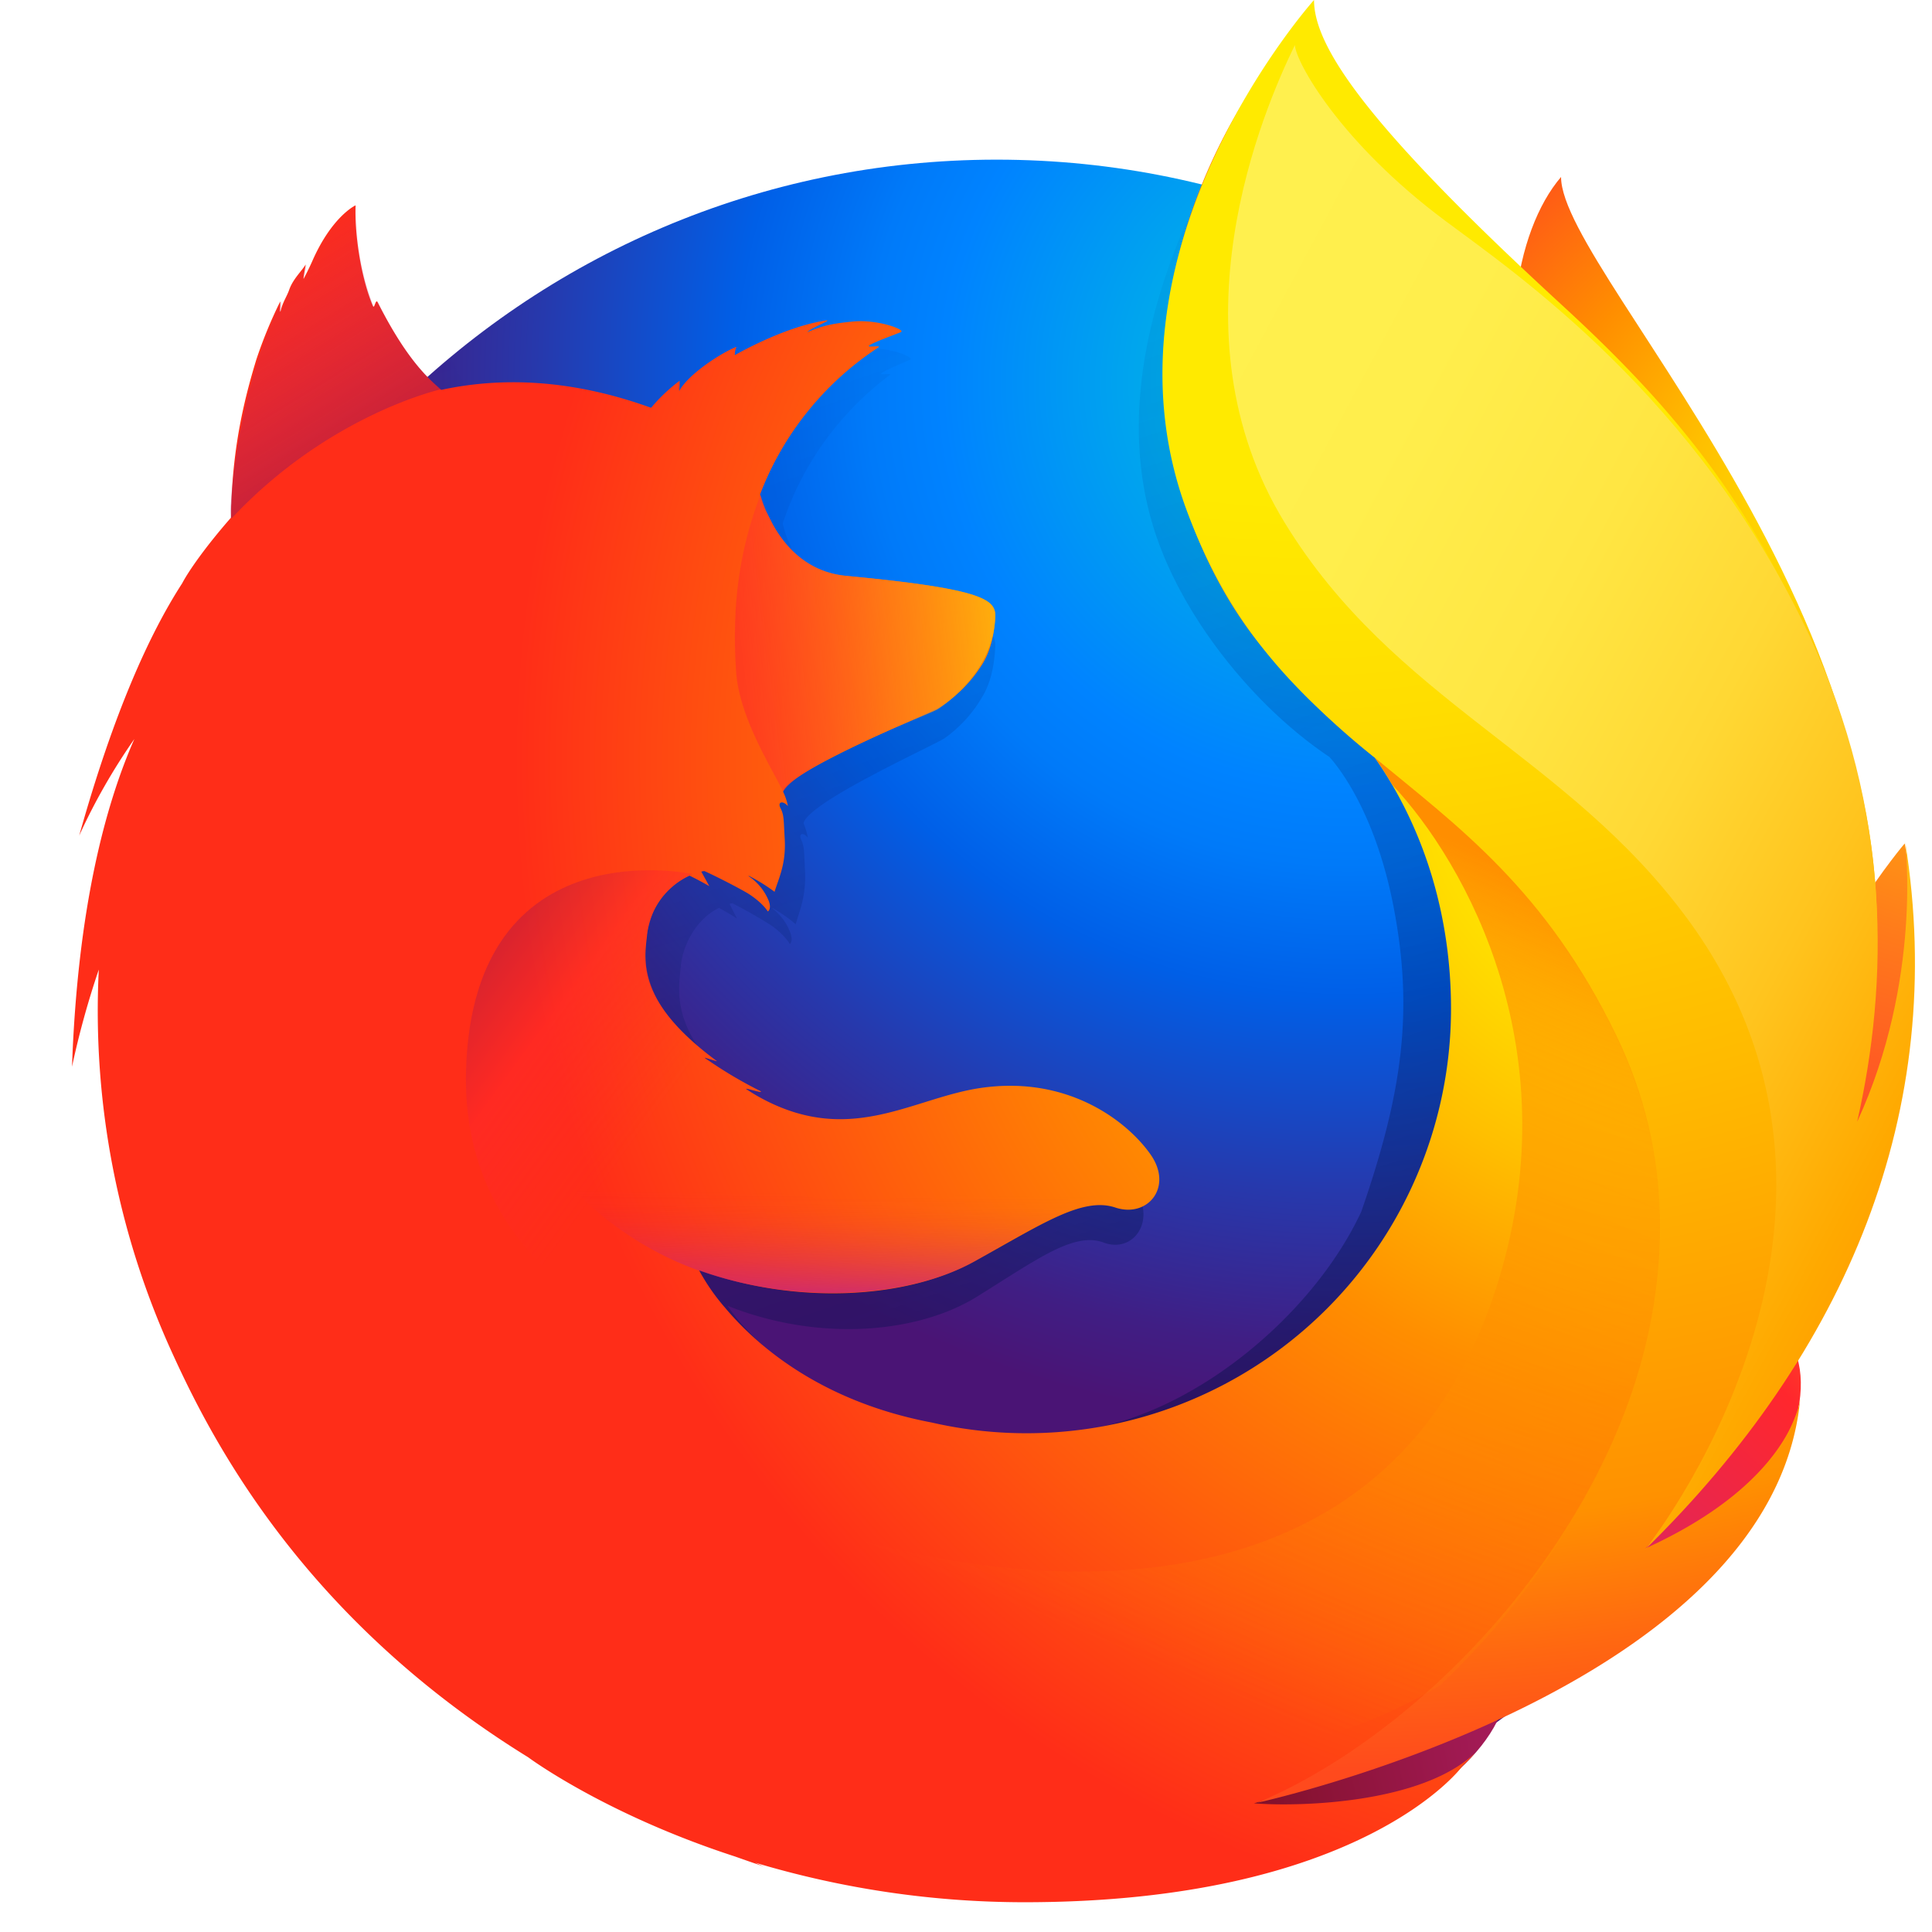 <svg xmlns="http://www.w3.org/2000/svg" width="22" height="22" viewBox="0 0 22 22">
    <defs>
        <radialGradient id="a" cx="86.85%" cy="30.027%" r="184.024%" fx="86.85%" fy="30.027%" gradientTransform="scale(1 .363) rotate(2.555 -10.953 .564)">
            <stop offset="4.5%" stop-color="#FFEA00"/>
            <stop offset="12%" stop-color="#FFDE00"/>
            <stop offset="25.4%" stop-color="#FFBF00"/>
            <stop offset="42.9%" stop-color="#FF8E00"/>
            <stop offset="76.9%" stop-color="#FF272D"/>
            <stop offset="87.2%" stop-color="#E0255A"/>
            <stop offset="95.3%" stop-color="#CC2477"/>
            <stop offset="100%" stop-color="#C42482"/>
        </radialGradient>
        <radialGradient id="b" cx="70.828%" cy="12.393%" r="109.234%" fx="70.828%" fy="12.393%" gradientTransform="matrix(1 0 0 .995 0 0)">
            <stop offset="0%" stop-color="#00CCDA"/>
            <stop offset="22%" stop-color="#0083FF"/>
            <stop offset="26.1%" stop-color="#007AF9"/>
            <stop offset="33%" stop-color="#0060E8"/>
            <stop offset="33.3%" stop-color="#005FE7"/>
            <stop offset="43.8%" stop-color="#2639AD"/>
            <stop offset="52.2%" stop-color="#401E84"/>
            <stop offset="56.6%" stop-color="#4A1475"/>
        </radialGradient>
        <linearGradient id="c" x1="57.339%" x2="35.146%" y1="75.22%" y2="6.805%">
            <stop offset="0%" stop-color="#000F43" stop-opacity=".4"/>
            <stop offset="48.5%" stop-color="#001962" stop-opacity=".173"/>
            <stop offset="100%" stop-color="#002079" stop-opacity="0"/>
        </linearGradient>
        <radialGradient id="d" cx="147.727%" cy="-21.664%" r="171.815%" fx="147.727%" fy="-21.664%" gradientTransform="scale(.923 1) rotate(5.762 1.539 1.002)">
            <stop offset=".3%" stop-color="#FFEA00"/>
            <stop offset="49.7%" stop-color="#FF272D"/>
            <stop offset="100%" stop-color="#C42482"/>
        </radialGradient>
        <radialGradient id="e" cx="135.976%" cy="-52.131%" r="453.896%" fx="135.976%" fy="-52.131%" gradientTransform="scale(1 .541) rotate(5.762 5.746 -.742)">
            <stop offset=".3%" stop-color="#FFE900"/>
            <stop offset="15.7%" stop-color="#FFAF0E"/>
            <stop offset="31.6%" stop-color="#FF7A1B"/>
            <stop offset="47.2%" stop-color="#FF4E26"/>
            <stop offset="62.1%" stop-color="#FF2C2E"/>
            <stop offset="76.2%" stop-color="#FF1434"/>
            <stop offset="89.2%" stop-color="#FF0538"/>
            <stop offset="100%" stop-color="#FF0039"/>
        </radialGradient>
        <radialGradient id="f" cx="211.883%" cy="2.145%" r="377.539%" fx="211.883%" fy="2.145%" gradientTransform="scale(.533 1) rotate(5.762 3.045 18.432)">
            <stop offset=".3%" stop-color="#FF272D"/>
            <stop offset="49.7%" stop-color="#C42482"/>
            <stop offset="98.6%" stop-color="#620700"/>
        </radialGradient>
        <radialGradient id="g" cx="89.956%" cy="39.179%" r="65.47%" fx="89.956%" fy="39.179%" gradientTransform="matrix(1 0 0 .959 0 .016)">
            <stop offset="0%" stop-color="#FFEA00"/>
            <stop offset="23.1%" stop-color="#FFDE00"/>
            <stop offset="36.5%" stop-color="#FFBF00"/>
            <stop offset="54.1%" stop-color="#FF8E00"/>
            <stop offset="100%" stop-color="#FF2D18"/>
        </radialGradient>
        <radialGradient id="h" cx="24.953%" cy=".138%" r="249.815%" fx="24.953%" fy=".138%" gradientTransform="matrix(1 0 0 .396 0 0)">
            <stop offset="27.9%" stop-color="#FFEA00"/>
            <stop offset="40.2%" stop-color="#FD0"/>
            <stop offset="63%" stop-color="#FFBA00"/>
            <stop offset="85.6%" stop-color="#FF9100"/>
            <stop offset="93.3%" stop-color="#FF6711"/>
            <stop offset="99.4%" stop-color="#FF4A1D"/>
        </radialGradient>
        <linearGradient id="i" x1="-121.603%" x2="142.342%" y1="64.455%" y2="29.666%">
            <stop offset="0%" stop-color="#C42482" stop-opacity=".5"/>
            <stop offset="47.4%" stop-color="#FF272D" stop-opacity=".5"/>
            <stop offset="48.6%" stop-color="#FF2C2C" stop-opacity=".513"/>
            <stop offset="67.5%" stop-color="#FF7A1A" stop-opacity=".72"/>
            <stop offset="82.9%" stop-color="#FFB20D" stop-opacity=".871"/>
            <stop offset="94.2%" stop-color="#FFD605" stop-opacity=".964"/>
            <stop offset="100%" stop-color="#FFE302"/>
        </linearGradient>
        <linearGradient id="j" x1="56.498%" x2="19.49%" y1="94.893%" y2="5.478%">
            <stop offset="0%" stop-color="#891551" stop-opacity=".6"/>
            <stop offset="100%" stop-color="#C42482" stop-opacity="0"/>
        </linearGradient>
        <linearGradient id="k" x1="8.04%" x2="47.914%" y1="6.686%" y2="47.886%">
            <stop offset=".5%" stop-color="#891551" stop-opacity=".5"/>
            <stop offset="48.4%" stop-color="#FF272D" stop-opacity=".5"/>
            <stop offset="100%" stop-color="#FF272D" stop-opacity="0"/>
        </linearGradient>
        <linearGradient id="l" x1="47.509%" x2="50.009%" y1="102.675%" y2="31.749%">
            <stop offset="0%" stop-color="#C42482"/>
            <stop offset="8.3%" stop-color="#C42482" stop-opacity=".81"/>
            <stop offset="20.6%" stop-color="#C42482" stop-opacity=".565"/>
            <stop offset="32.8%" stop-color="#C42482" stop-opacity=".362"/>
            <stop offset="44.7%" stop-color="#C42482" stop-opacity=".204"/>
            <stop offset="56.2%" stop-color="#C42482" stop-opacity=".091"/>
            <stop offset="67.3%" stop-color="#C42482" stop-opacity=".023"/>
            <stop offset="77.3%" stop-color="#C42482" stop-opacity="0"/>
        </linearGradient>
        <linearGradient id="m" x1="6.334%" x2="92.351%" y1="1.647%" y2="89.461%">
            <stop offset="0%" stop-color="#FFF14F"/>
            <stop offset="26.8%" stop-color="#FFEE4C"/>
            <stop offset="45.2%" stop-color="#FFE643"/>
            <stop offset="61.2%" stop-color="#FFD834"/>
            <stop offset="75.7%" stop-color="#FFC41E"/>
            <stop offset="89.2%" stop-color="#FFAB02"/>
            <stop offset="90.2%" stop-color="#FFA900"/>
            <stop offset="94.9%" stop-color="#FFA000"/>
            <stop offset="100%" stop-color="#FF9100"/>
        </linearGradient>
        <linearGradient id="n" x1="71.789%" x2="42.746%" y1="7.159%" y2="81.948%">
            <stop offset="0%" stop-color="#FF8E00"/>
            <stop offset="4%" stop-color="#FF8E00" stop-opacity=".858"/>
            <stop offset="8.4%" stop-color="#FF8E00" stop-opacity=".729"/>
            <stop offset="13%" stop-color="#FF8E00" stop-opacity=".628"/>
            <stop offset="17.8%" stop-color="#FF8E00" stop-opacity=".557"/>
            <stop offset="22.7%" stop-color="#FF8E00" stop-opacity=".514"/>
            <stop offset="28.2%" stop-color="#FF8E00" stop-opacity=".5"/>
            <stop offset="38.9%" stop-color="#FF8E00" stop-opacity=".478"/>
            <stop offset="52.4%" stop-color="#FF8E00" stop-opacity=".416"/>
            <stop offset="67.6%" stop-color="#FF8E00" stop-opacity=".314"/>
            <stop offset="83.8%" stop-color="#FF8E00" stop-opacity=".172"/>
            <stop offset="100%" stop-color="#FF8E00" stop-opacity="0"/>
        </linearGradient>
    </defs>
    <g fill="none" fill-rule="nonzero">
        <path fill="url(#a)" d="M16.956 2.015c-.527.614-.773 1.996-.238 3.396.534 1.4 1.354 1.096 1.864 2.524.674 1.885.36 4.416.36 4.416s.811 2.346 1.376-.146c1.25-4.682-3.362-9.037-3.362-10.19z" transform="translate(.82)"/>
        <path fill="url(#b)" d="M10.524 21.454c5.398 0 9.771-4.396 9.771-9.818 0-5.421-4.373-9.818-9.766-9.818S.763 6.215.763 11.636c-.01 5.427 4.368 9.818 9.76 9.818z" transform="translate(.82)"/>
        <path fill="url(#c)" d="M17.845 17.69a5.435 5.435 0 0 1-.663.4c.305-.447.586-.91.843-1.386.208-.23.399-.454.554-.696.076-.12.161-.266.252-.437.548-.988 1.153-2.587 1.17-4.23v-.004-.122a5.67 5.67 0 0 0-.125-1.227l.012.095-.014-.073.022.131c.112.952.032 1.88-.368 2.564l-.019.029c.207-1.04.277-2.188.046-3.337 0 0-.092-.56-.779-2.255-.395-.977-1.097-1.777-1.717-2.36-.543-.673-1.037-1.124-1.309-1.41-.568-.599-.806-1.047-.904-1.34-.085-.043-1.17-1.097-1.256-1.137-.474.734-1.963 3.03-1.254 5.176.32.973 1.133 1.982 1.982 2.548.038.043.506.551.729 1.698.23 1.186.109 2.11-.365 3.478-.556 1.2-1.982 2.386-3.317 2.507-2.855.26-3.9-1.433-3.9-1.433 1.02.408 2.148.323 2.834-.1.69-.428 1.109-.745 1.448-.62.335.125.601-.237.362-.611a1.728 1.728 0 0 0-1.748-.761c-.692.112-1.325.66-2.232.13a1.883 1.883 0 0 1-.17-.112c-.06-.039.194.06.135.015a4.432 4.432 0 0 1-.57-.379c-.013-.012.137.048.124.036-.848-.698-.742-1.17-.716-1.465.022-.237.176-.54.435-.663.126.068.204.12.204.12l-.083-.166c.01-.005.02-.004.03-.008.103.05.33.178.45.257.155.11.205.208.205.208s.04-.023.01-.119a.615.615 0 0 0-.212-.29l.01.001c.092.053.18.114.26.182.044-.158.122-.323.105-.619-.01-.207-.005-.26-.042-.341-.033-.069.018-.096.075-.024a.723.723 0 0 0-.048-.163V9.37c.071-.247 1.502-.89 1.607-.965.17-.121.314-.278.42-.458.08-.127.14-.305.155-.575.008-.195-.083-.324-1.53-.476-.396-.039-.628-.326-.76-.59a3.86 3.86 0 0 0-.073-.16 1.277 1.277 0 0 1-.057-.186 3.474 3.474 0 0 1 1.219-1.689c.032-.029-.127.008-.095-.021.037-.034.28-.132.325-.154.056-.026-.24-.152-.5-.121-.266.03-.322.062-.464.122.059-.059.246-.136.202-.135-.286.044-.642.21-.947.399 0-.033.006-.066.019-.096-.142.06-.49.304-.592.51a.976.976 0 0 0 .006-.12 1.86 1.86 0 0 0-.29.305l-.006.005c-.822-.332-1.546-.353-2.158-.205-.134-.134-.2-.036-.504-.705-.02-.04.016.04 0 0-.05-.13.03.173 0 0-.513.404-1.187.862-1.51 1.186-.005.013.377-.108 0 0-.133.038-.124.116-.144.825-.005.054 0 .114-.005.163-.259.33-.435.608-.501.753-.335.576-.703 1.474-1.06 2.895a7.36 7.36 0 0 1 .567-1.109c-.297.754-.584 1.939-.641 3.763.072-.376.164-.749.276-1.115-.07 1.513.19 3.024.765 4.426.205.502.545 1.264 1.123 2.1a9.927 9.927 0 0 0 7.217 3.101 9.936 9.936 0 0 0 7.45-3.354z" transform="translate(.82)"/>
        <path fill="url(#d)" d="M15.653 19.078c3.585-.415 5.172-4.11 3.134-4.182-1.84-.059-4.832 4.378-3.134 4.182z" transform="translate(.82)"/>
        <path fill="url(#e)" d="M19.045 14.141c2.467-1.435 1.824-4.536 1.824-4.536s-.952 1.106-1.599 2.869c-.639 1.745-1.708 2.534-.225 1.667z" transform="translate(.82)"/>
        <path fill="url(#f)" d="M11.215 20.913c3.439 1.098 6.394-1.611 4.573-2.516-1.657-.816-6.205 1.997-4.573 2.516z" transform="translate(.82)"/>
        <path fill="url(#g)" d="M19.302 15.458c.083-.118.197-.496.296-.665.608-.98.612-1.762.612-1.78.367-1.831.333-2.58.108-3.963-.182-1.113-.976-2.71-1.664-3.478-.709-.791-.21-.533-.895-1.112-.602-.667-1.185-1.327-1.503-1.592C13.961.948 14.013.54 14.056.472l-.032.036a6.003 6.003 0 0 1-.046-.2s-1.255 1.255-1.519 3.346c-.172 1.365.339 2.789 1.079 3.698.385.472.82.9 1.298 1.277.56.802.867 1.793.867 2.859a4.834 4.834 0 0 1-5.916 4.71c-1.26-.24-1.988-.875-2.35-1.306a2.367 2.367 0 0 1-.297-.428c1.129.405 2.377.32 3.136-.1.765-.423 1.228-.738 1.603-.614.37.124.665-.234.401-.606-.26-.37-.933-.902-1.934-.755-.766.112-1.468.656-2.471.13a2.12 2.12 0 0 1-.188-.111c-.067-.04.215.059.149.015a4.98 4.98 0 0 1-.63-.376c-.015-.012.151.047.136.035-.938-.692-.821-1.16-.792-1.453a.842.842 0 0 1 .482-.658c.138.068.225.12.225.12l-.091-.165c.01-.005.021-.004.033-.008.113.05.364.177.497.255.172.109.227.206.227.206s.045-.022.012-.117a.614.614 0 0 0-.235-.288l.01.001a2 2 0 0 1 .29.18c.048-.157.134-.32.115-.613-.012-.206-.006-.26-.047-.339-.036-.068.02-.095.084-.024a.661.661 0 0 0-.054-.162v-.005c.079-.245 1.663-.883 1.778-.958.186-.116.345-.271.466-.454.088-.126.155-.302.171-.57.005-.12-.032-.216-.451-.307-.252-.055-.642-.108-1.243-.165-.438-.038-.695-.323-.84-.585a3.61 3.61 0 0 0-.082-.16 1.169 1.169 0 0 1-.062-.183 3.488 3.488 0 0 1 1.349-1.675c.035-.028-.141.008-.106-.021.041-.034.31-.13.36-.152.062-.026-.265-.15-.553-.12-.294.029-.357.06-.514.12.065-.058.273-.134.224-.134-.317.044-.711.209-1.048.396 0-.033.007-.065.02-.095-.156.06-.542.301-.654.505a.87.87 0 0 0 .006-.118c-.118.088-.226.19-.32.302l-.007.005c-.91-.329-1.71-.35-2.389-.203-.148-.133-.386-.335-.724-1-.023-.04-.035.084-.053.044-.13-.304-.21-.802-.197-1.146 0 0-.27.124-.495.64-.042.093-.069.144-.095.195-.013.015.027-.17.021-.16-.039.067-.14.16-.184.279-.03.088-.073.138-.1.248l-.007.01c-.002-.032.008-.134 0-.113a5.197 5.197 0 0 0-.27.657c-.121.397-.262.938-.284 1.641-.006.054 0 .113-.006.161-.286.327-.48.604-.555.747-.37.572-.777 1.463-1.172 2.872.175-.385.386-.753.628-1.1-.329.748-.646 1.923-.71 3.732.08-.375.182-.744.305-1.106a9.369 9.369 0 0 0 .847 4.389c.453.992 1.495 3.008 4.042 4.58 0 0 .866.646 2.355 1.13.11.039.222.078.336.116a2.212 2.212 0 0 1-.104-.045c.991.297 2.02.449 3.055.45 3.856.003 4.994-1.546 4.994-1.546l-.012.008c.055-.05.107-.104.157-.16-.608.575-1.996.613-2.516.572.886-.26 1.468-.48 2.602-.914.132-.05.268-.105.407-.168l.045-.02.082-.04a7.687 7.687 0 0 0 1.547-.968c1.138-.909 1.386-1.795 1.515-2.38a3.274 3.274 0 0 1-.114.272c-.293.627-.943 1.012-1.649 1.342.336-.441.648-.9.933-1.375.23-.228.303-.586.475-.826z" transform="translate(.82)"/>
        <path fill="url(#h)" d="M17.916 17.632a7.292 7.292 0 0 0 1.197-1.76c.812-1.708 2.068-4.548 1.079-7.514-.782-2.344-1.855-3.625-3.218-4.877C14.761 1.447 14.143.54 14.143 0c0 0-2.556 2.849-1.447 5.82 1.108 2.97 3.378 2.862 4.88 5.962 1.766 3.649-1.43 7.63-4.074 8.745.162-.036 5.877-1.33 6.177-4.598-.007.06-.136.964-1.762 1.703z" transform="translate(.82)"/>
        <path fill="url(#i)" d="M10.513 7.03c.009-.193-.091-.322-1.688-.472-.657-.06-.908-.668-.985-.923-.234.606-.33 1.243-.278 2.013.035.505.374 1.046.536 1.364 0 0 .036-.047.053-.064.305-.318 1.583-.802 1.704-.87.132-.084.636-.452.658-1.048z" transform="translate(.82)"/>
        <path fill="url(#j)" d="M3.485 3.444c-.023-.04-.035.083-.053.043a2.924 2.924 0 0 1-.192-1.145s-.271.124-.495.64c-.042.093-.069.144-.096.195-.012.015.028-.17.022-.16-.04.067-.14.159-.184.273-.036.093-.074.144-.101.26-.009.03.008-.14 0-.12-.521 1.01-.62 2.535-.566 2.47 1.111-1.186 2.385-1.468 2.385-1.468-.136-.1-.43-.388-.72-.988z" transform="translate(.82)"/>
        <path fill="url(#k)" d="M7.701 15.851c-1.535-.655-3.28-1.58-3.214-3.679.09-2.765 2.579-2.219 2.579-2.219-.094.023-.345.202-.434.393-.094.238-.266.776.254 1.34.816.885-1.677 2.1 2.172 4.393.097.053-.902-.031-1.357-.228z" transform="translate(.82)"/>
        <path fill="url(#l)" d="M7.156 14.473c1.088.379 2.356.313 3.115-.107.508-.283 1.16-.736 1.561-.624a2.727 2.727 0 0 0-.927-.217c-.053 0-.118-.001-.177-.007-.116 0-.231.006-.347.02-.195.017-.413.14-.61.12-.01 0 .191-.082.175-.079-.105.022-.218.027-.338.042-.077.008-.142.018-.218.021-2.267.192-4.183-1.228-4.183-1.228-.163.549.73 1.635 1.949 2.06z" transform="translate(.82)"/>
        <path fill="url(#m)" d="M17.912 17.646c2.293-2.25 3.453-4.987 2.963-8.057 0 0 .196 1.574-.547 3.184.357-1.572.398-3.525-.55-5.547-1.265-2.7-3.347-4.12-4.141-4.712-1.204-.898-1.703-1.812-1.712-2.001-.36.737-1.448 3.262-.117 5.437 1.246 2.038 3.21 2.642 4.586 4.511 2.533 3.444-.482 7.185-.482 7.185z" transform="translate(.82)"/>
        <path fill="url(#n)" d="M17.584 11.789c-.801-1.656-1.801-2.378-2.748-3.16.11.154.138.208.199.308.832.888 2.06 3.052 1.169 5.77-1.678 5.115-8.39 2.706-9.094 2.03.285 2.96 5.24 4.377 8.466 2.457 1.836-1.738 3.321-4.692 2.008-7.405z" transform="translate(.82)"/>
    </g>
</svg>
